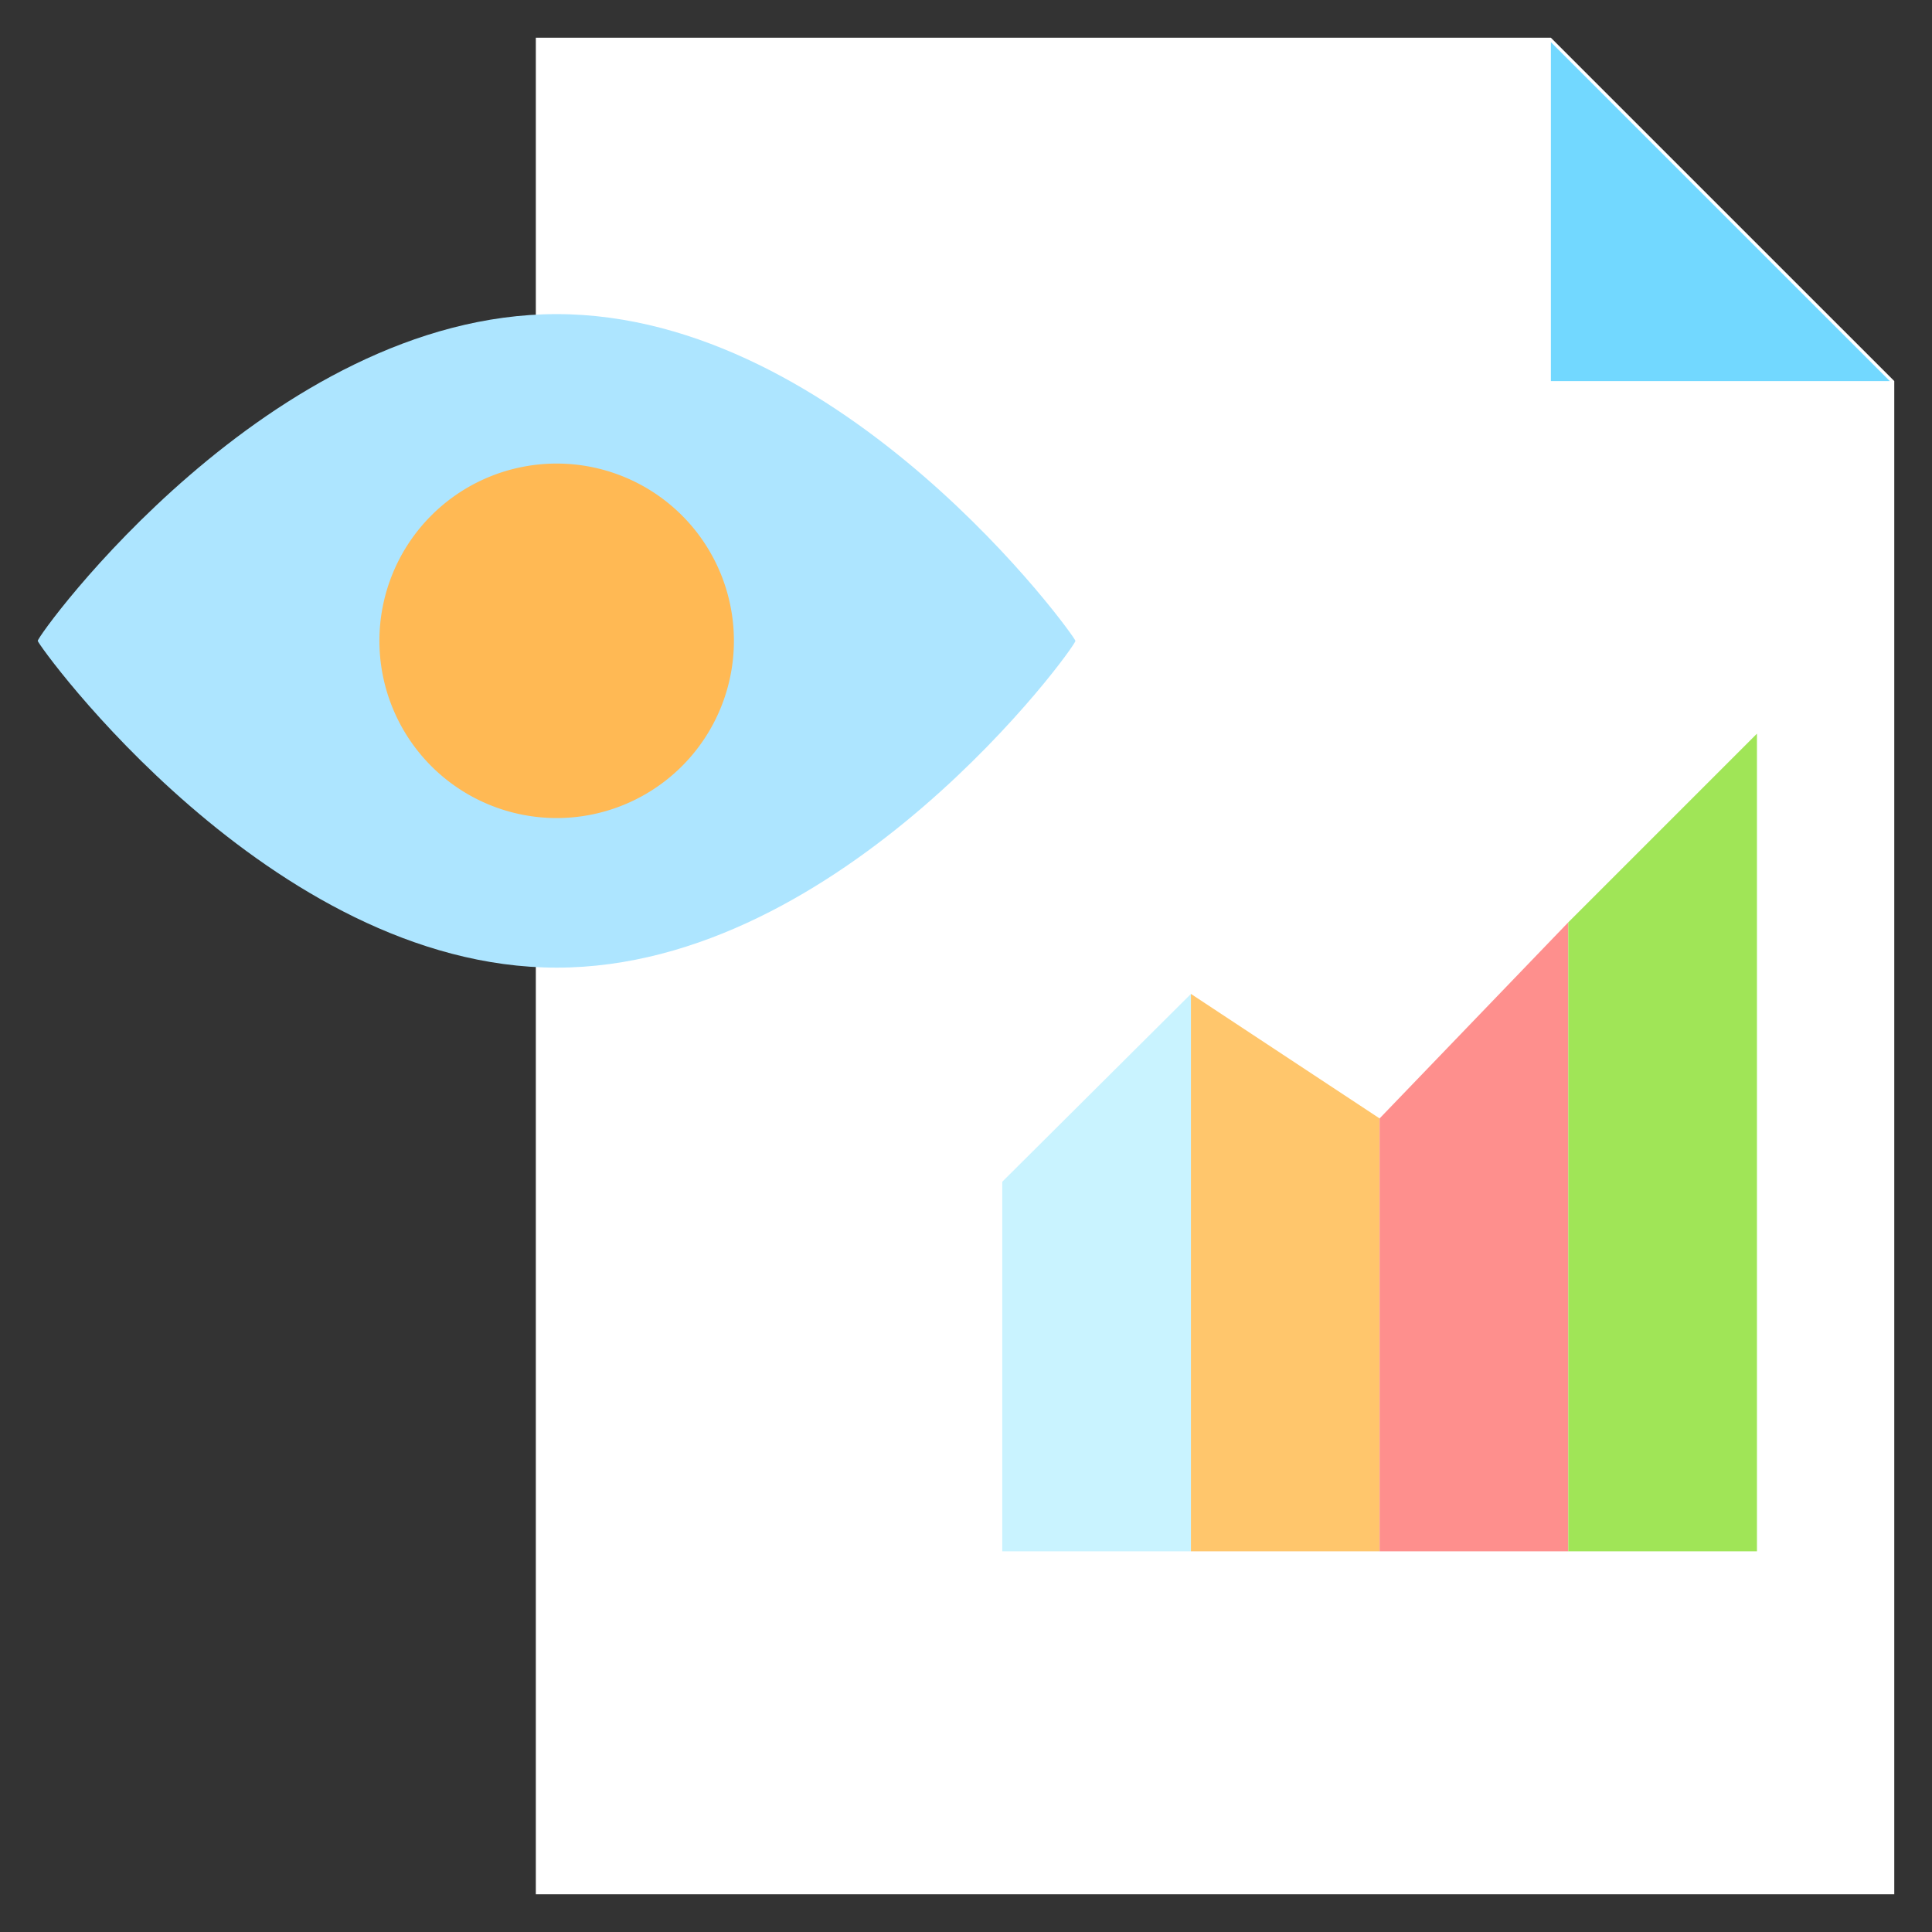 <svg xmlns="http://www.w3.org/2000/svg" viewBox="0.0 0.0 200.0 200.0" height="200.0px" width="200.0px"><rect x="0.0" y="0.0" width="200.0" height="200.0" fill="#333333" stroke="none"/><path fill="#FFFFFF" fill-opacity="1.0"  filling="0" d="M82.026 196.094 L196.094 196.094 L196.094 39.448 L160.547 3.906 L55.469 3.906 L55.469 196.094 L82.026 196.094 Z"></path>
<path fill="#C9F3FF" fill-opacity="1.0"  filling="0" d="M123.285 102.889 L103.754 122.333 L103.754 160.592 L123.285 160.592 L123.285 102.889 Z"></path>
<path fill="#FFC66C" fill-opacity="1.0"  filling="0" d="M142.816 115.779 L123.285 102.889 L123.285 160.592 L142.816 160.592 L142.816 115.779 Z"></path>
<path fill="#FE8F8D" fill-opacity="1.0"  filling="0" d="M162.348 95.478 L142.816 115.779 L142.816 160.592 L162.348 160.592 L162.348 95.478 Z"></path>
<path fill="#A0E557" fill-opacity="1.0"  filling="0" d="M181.879 75.947 L162.348 95.478 L162.348 160.592 L181.879 160.592 L181.879 75.947 Z"></path>
<path fill="#72D8FF" fill-opacity="1.0"  filling="0" d="M160.547 4.362 L160.547 39.453 L195.638 39.453"></path>
<path fill="#ADE5FF" fill-opacity="1.0"  filling="0" d="M111.328 66.343 C111.328 66.976 87.278 100.17 57.617 100.17 C27.957 100.17 3.906 66.764 3.906 66.343 C3.906 65.711 27.957 32.516 57.617 32.516 C87.278 32.516 111.328 65.922 111.328 66.343 Z"></path>
<path fill="#FFB954" fill-opacity="1.0"  filling="0" d="M75.973 66.336 A18.348 18.348 0.0 1 1 39.277 66.336 A18.348 18.348 0.0 1 1 75.973 66.336 Z"></path>
<path fill="" fill-opacity="1.0"  filling="0" d="M198.855 36.686 L163.309 1.144 C162.576 0.411 161.583 0.0 160.547 0.0 L55.469 0.0 C53.312 0.0 51.562 1.749 51.562 3.906 L51.562 29.029 C37.492 30.956 25.264 39.188 17.089 46.234 C11.774 50.814 7.663 55.303 5.15 58.262 C0.0 64.327 0.0 65.306 0.0 66.343 C0.0 67.43 0.0 68.288 5.154 74.339 C7.684 77.309 11.806 81.806 17.084 86.369 C26.427 94.447 41.043 104.076 57.617 104.076 C74.214 104.076 88.817 94.492 98.146 86.453 C103.461 81.871 107.571 77.383 110.084 74.424 C115.234 68.359 115.234 67.38 115.234 66.343 C115.234 65.256 115.234 64.397 110.08 58.347 C107.551 55.377 103.428 50.88 98.15 46.317 C89.139 38.526 75.222 29.295 59.375 28.649 L59.375 7.812 L156.641 7.812 L156.641 39.453 C156.641 41.611 158.39 43.359 160.547 43.359 L192.188 43.359 L192.188 156.685 L185.785 156.685 L185.785 106.38 C185.785 104.223 184.036 102.474 181.879 102.474 C179.722 102.474 177.973 104.223 177.973 106.38 L177.973 156.685 L166.254 156.685 L166.254 98.03 C166.254 97.741 166.22 97.461 166.161 97.189 L177.973 85.377 L177.973 90.039 C177.973 92.196 179.722 93.945 181.879 93.945 C184.036 93.945 185.785 92.196 185.785 90.039 L185.785 75.947 C185.785 73.789 184.036 72.041 181.879 72.041 L167.787 72.041 C165.63 72.041 163.88 73.789 163.88 75.947 C163.88 78.104 165.63 79.853 167.787 79.853 L172.448 79.853 L142.046 110.255 L128.982 97.191 C128.25 96.459 127.256 96.047 126.22 96.047 C125.184 96.047 124.191 96.459 123.458 97.191 L94.171 126.478 C92.646 128.003 92.646 130.477 94.171 132.002 C94.934 132.765 95.934 133.146 96.934 133.146 C97.933 133.146 98.933 132.765 99.696 132.002 L99.848 131.85 L99.848 156.686 L97.005 156.686 C94.848 156.686 93.099 158.435 93.099 160.592 C93.099 162.749 94.848 164.498 97.005 164.498 L192.188 164.498 L192.188 192.188 L59.375 192.188 L59.375 180.444 C59.375 178.287 57.626 176.538 55.469 176.538 C53.312 176.538 51.562 178.287 51.562 180.444 L51.562 196.094 C51.562 198.251 53.312 200.0 55.469 200.0 L196.094 200.0 C198.251 200.0 200.0 198.251 200.0 196.094 L200.0 39.448 C200.0 38.412 199.588 37.418 198.855 36.686 Z M106.557 66.373 C104.258 69.371 99.142 75.449 91.978 81.441 C83.893 88.203 71.369 96.263 57.617 96.263 C43.85 96.263 31.282 88.118 23.163 81.286 C16.172 75.403 11.04 69.361 8.677 66.312 C10.977 63.314 16.093 57.237 23.257 51.245 C31.341 44.483 43.866 36.423 57.617 36.423 C71.384 36.423 83.952 44.568 92.071 51.4 C99.062 57.283 104.195 63.325 106.557 66.373 Z M158.441 156.685 L146.723 156.685 L146.723 116.627 L158.441 104.909 L158.441 156.685 Z M138.91 118.168 L138.91 156.685 L127.191 156.685 L127.191 106.449 L138.91 118.168 Z M107.66 124.038 L119.379 112.319 L119.379 156.685 L107.66 156.685 L107.66 124.038 Z M164.453 13.336 L186.668 35.547 L164.453 35.547 L164.453 13.336 Z"></path>
<path fill="" fill-opacity="1.0"  filling="0" d="M35.371 66.335 C35.371 78.606 45.354 88.589 57.625 88.589 C69.896 88.589 79.879 78.606 79.879 66.335 C79.879 54.064 69.896 44.081 57.625 44.081 C45.354 44.081 35.371 54.064 35.371 66.335 Z M57.625 51.894 C65.588 51.894 72.066 58.372 72.066 66.335 C72.066 74.298 65.588 80.777 57.625 80.777 C49.662 80.777 43.184 74.298 43.184 66.335 C43.184 58.372 49.662 51.894 57.625 51.894 Z"></path>
<path fill="" fill-opacity="1.0"  filling="0" d="M57.617 70.25 C58.645 70.25 59.652 69.832 60.379 69.105 C61.105 68.375 61.523 67.371 61.523 66.344 C61.523 65.316 61.105 64.309 60.379 63.582 C59.652 62.855 58.645 62.438 57.617 62.438 C56.59 62.438 55.582 62.855 54.855 63.582 C54.129 64.309 53.711 65.312 53.711 66.344 C53.711 67.371 54.129 68.379 54.855 69.105 C55.582 69.832 56.586 70.25 57.617 70.25 Z"></path>
<path fill="" fill-opacity="1.0"  filling="0" d="M5.419 147.31 L49.345 147.31 C51.502 147.31 53.252 145.561 53.252 143.404 C53.252 141.247 51.502 139.498 49.345 139.498 L5.419 139.498 C3.262 139.498 1.513 141.247 1.513 143.404 C1.513 145.561 3.262 147.31 5.419 147.31 Z"></path>
<path fill="" fill-opacity="1.0"  filling="0" d="M58.753 143.404 C58.753 145.561 60.502 147.31 62.659 147.31 L71.652 147.31 C73.809 147.31 75.559 145.561 75.559 143.404 C75.559 141.247 73.809 139.498 71.652 139.498 L62.659 139.498 C60.502 139.498 58.753 141.247 58.753 143.404 Z"></path>
<path fill="" fill-opacity="1.0"  filling="0" d="M59.644 122.31 L5.419 122.31 C3.262 122.31 1.513 124.059 1.513 126.216 C1.513 128.373 3.262 130.123 5.419 130.123 L59.644 130.123 C61.801 130.123 63.55 128.373 63.55 126.216 C63.55 124.059 61.801 122.31 59.644 122.31 Z"></path>
<path fill="" fill-opacity="1.0"  filling="0" d="M73.816 128.977 C74.543 128.25 74.961 127.243 74.961 126.215 C74.961 125.188 74.543 124.184 73.816 123.454 C73.09 122.727 72.082 122.313 71.055 122.313 C70.023 122.313 69.02 122.727 68.293 123.454 C67.567 124.184 67.148 125.188 67.148 126.215 C67.148 127.243 67.566 128.25 68.293 128.977 C69.02 129.707 70.027 130.121 71.055 130.121 C72.082 130.121 73.089 129.707 73.816 128.977 Z"></path>
<path fill="" fill-opacity="1.0"  filling="0" d="M36.825 156.685 L5.419 156.685 C3.262 156.685 1.513 158.434 1.513 160.591 C1.513 162.748 3.262 164.498 5.419 164.498 L36.824 164.498 C38.981 164.498 40.73 162.748 40.73 160.591 C40.73 158.434 38.982 156.685 36.825 156.685 Z"></path>
<path fill="" fill-opacity="1.0"  filling="0" d="M53.25 160.589 C53.25 159.562 52.836 158.559 52.105 157.828 C51.379 157.102 50.375 156.683 49.343 156.683 C48.316 156.683 47.308 157.101 46.582 157.828 C45.855 158.559 45.437 159.562 45.437 160.589 C45.437 161.621 45.855 162.625 46.582 163.351 C47.308 164.082 48.316 164.496 49.343 164.496 C50.375 164.496 51.379 164.082 52.105 163.351 C52.836 162.625 53.25 161.617 53.25 160.589 Z"></path>
<path fill="" fill-opacity="1.0"  filling="0" d="M59.898 157.828 C59.168 158.559 58.754 159.562 58.754 160.589 C58.754 161.617 59.168 162.625 59.898 163.355 C60.625 164.082 61.629 164.496 62.66 164.496 C63.687 164.496 64.695 164.082 65.421 163.355 C66.148 162.625 66.566 161.621 66.566 160.589 C66.566 159.562 66.148 158.554 65.421 157.828 C64.691 157.102 63.687 156.683 62.66 156.683 C61.633 156.683 60.625 157.102 59.898 157.828 Z"></path>
<path fill="" fill-opacity="1.0"  filling="0" d="M72.066 160.589 C72.066 161.621 72.484 162.625 73.211 163.351 C73.938 164.082 74.945 164.496 75.973 164.496 C77.0 164.496 78.008 164.082 78.734 163.351 C79.461 162.625 79.879 161.621 79.879 160.589 C79.879 159.562 79.461 158.554 78.734 157.828 C78.008 157.102 77.0 156.683 75.973 156.683 C74.945 156.683 73.938 157.101 73.211 157.828 C72.484 158.554 72.066 159.562 72.066 160.589 Z"></path>
<path fill="" fill-opacity="1.0"  filling="0" d="M111.328 28.59 L139.697 28.59 C141.854 28.59 143.604 26.841 143.604 24.684 C143.604 22.526 141.854 20.777 139.697 20.777 L111.328 20.777 C109.171 20.777 107.422 22.526 107.422 24.684 C107.422 26.841 109.171 28.59 111.328 28.59 Z"></path>
<path fill="" fill-opacity="1.0"  filling="0" d="M111.328 45.211 L131.952 45.211 C134.109 45.211 135.858 43.462 135.858 41.304 C135.858 39.147 134.109 37.398 131.952 37.398 L111.328 37.398 C109.171 37.398 107.422 39.147 107.422 41.304 C107.422 43.462 109.171 45.211 111.328 45.211 Z"></path></svg>